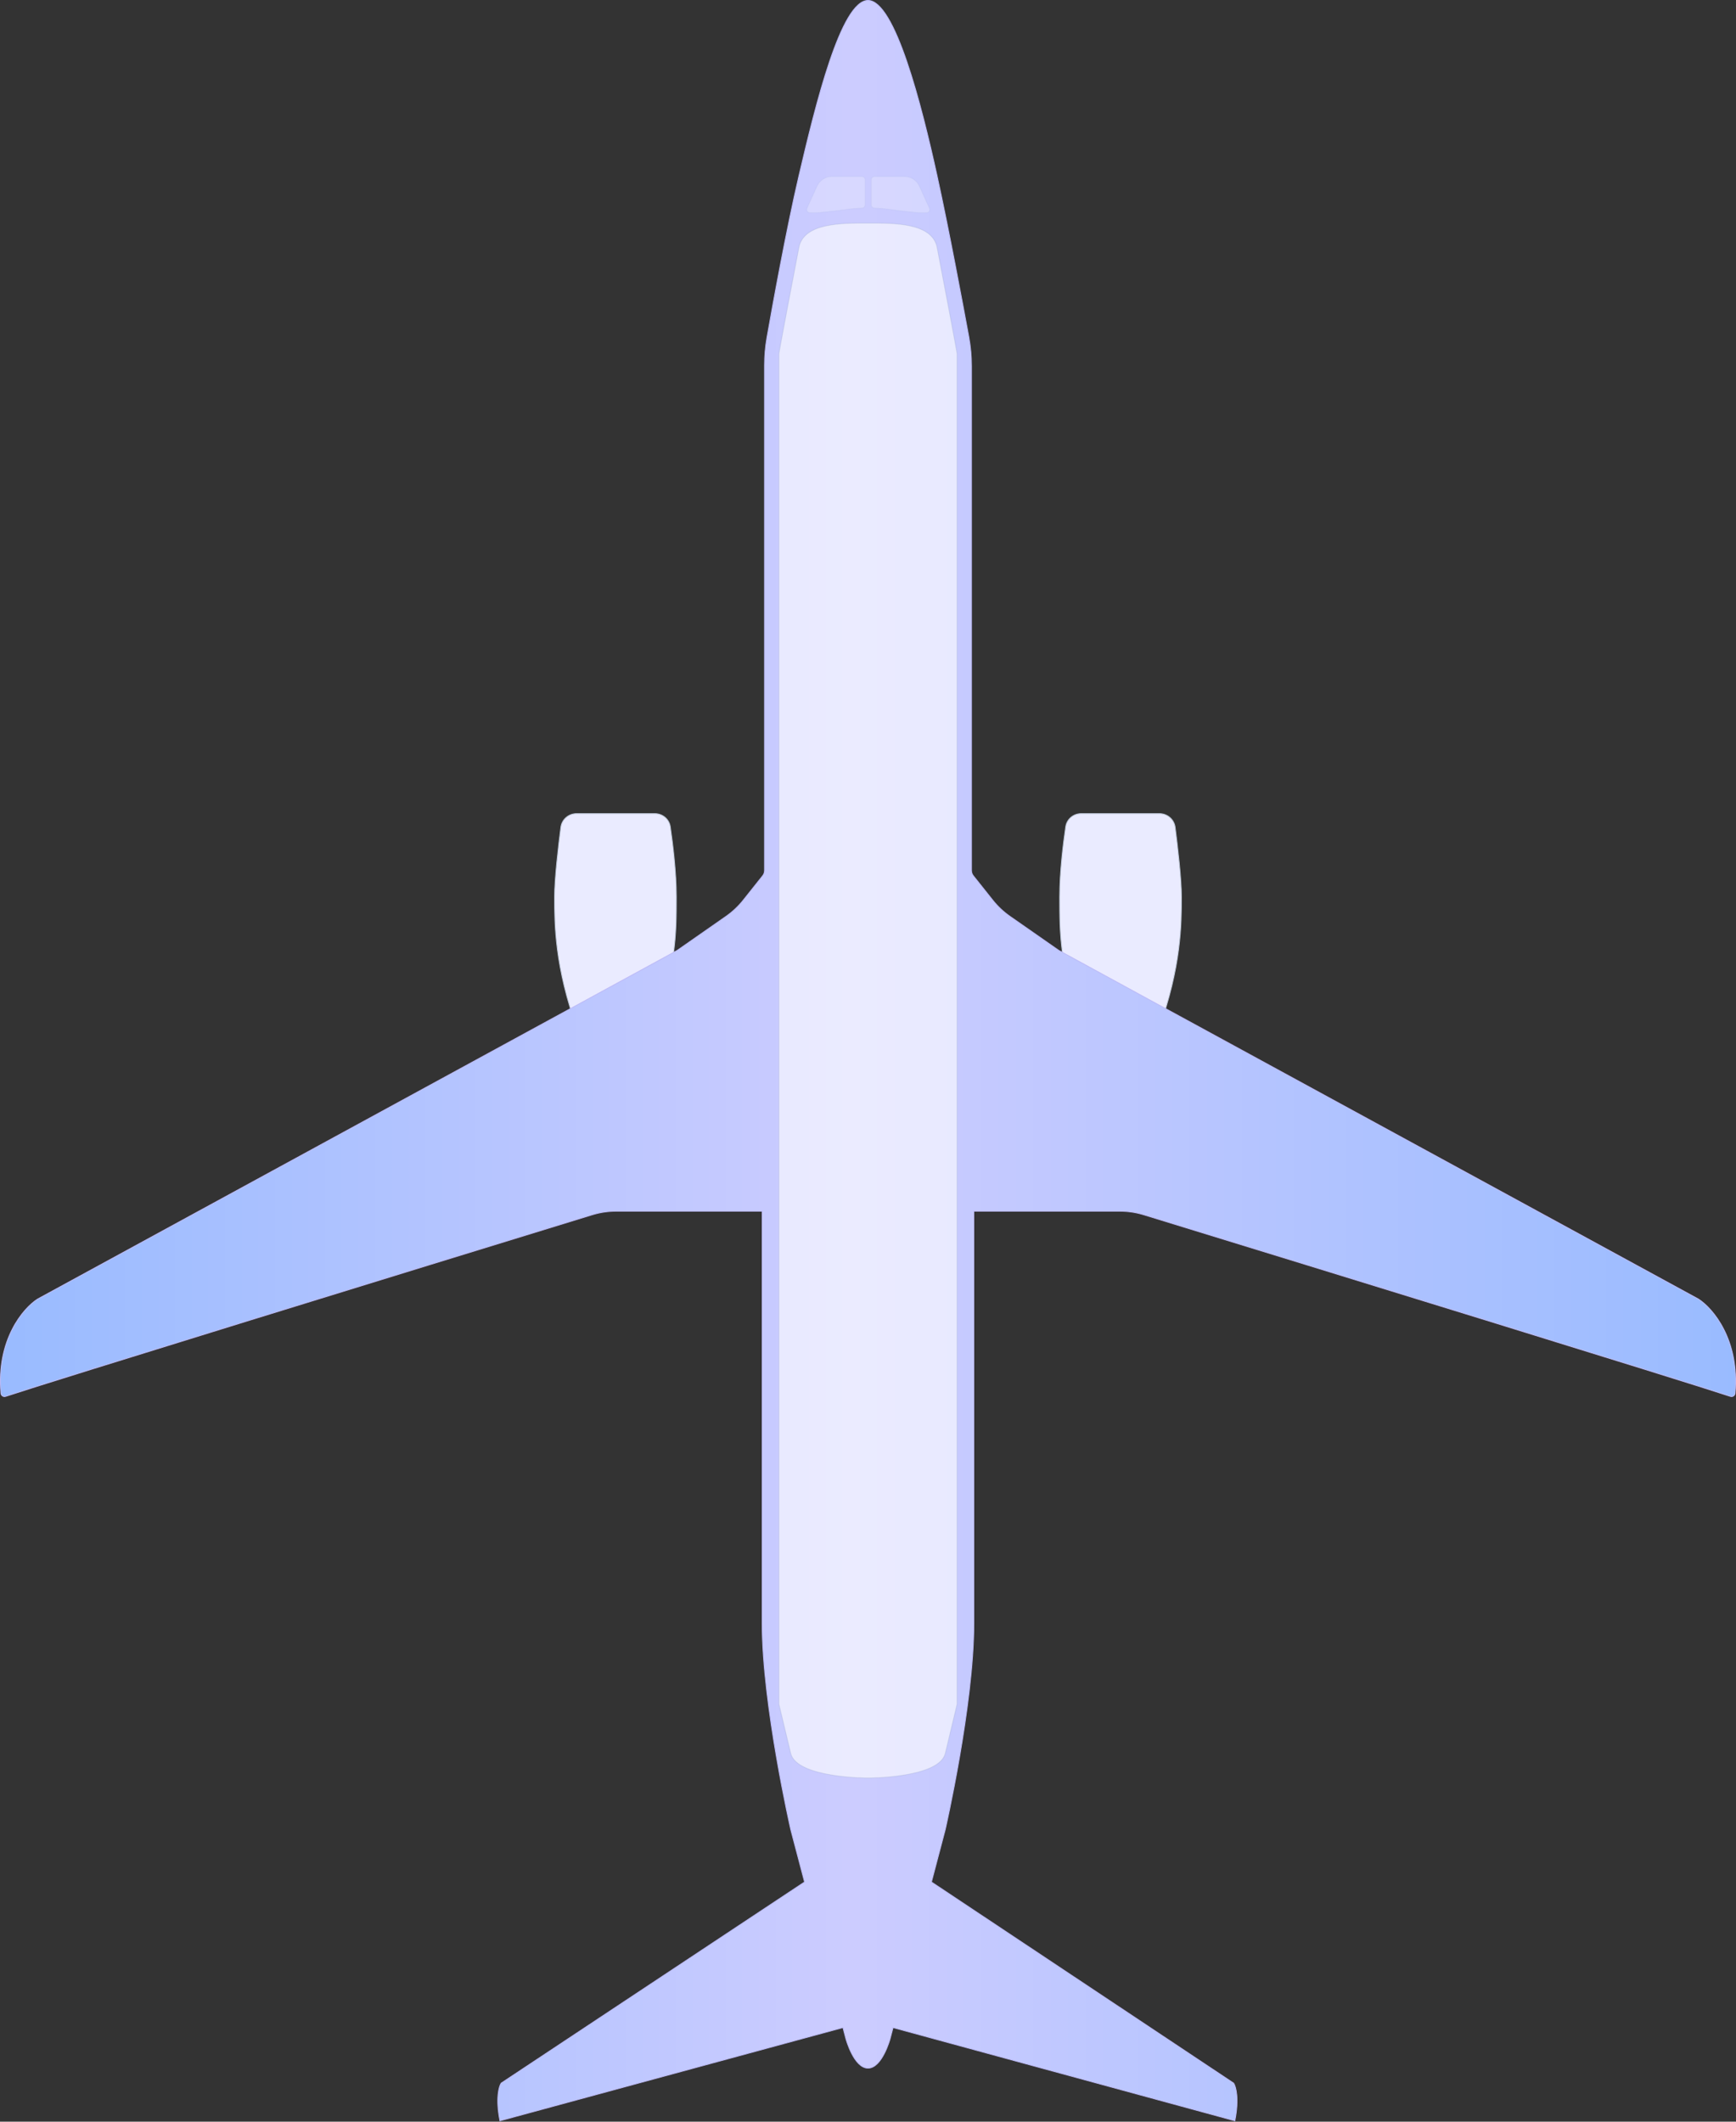 <svg width="2124" height="2596" viewBox="0 0 2124 2596" fill="none" xmlns="http://www.w3.org/2000/svg">
<rect x="0" y="0" width="2124" height="2596" fill="#333333" stroke="none"/>
<path d="M1322.77 995.5H1418.65C1428.36 995.5 1436.58 1002.64 1437.82 1012.25C1440.77 1035.12 1445.5 1075.18 1445.5 1097.5C1445.5 1129.98 1445.5 1182.63 1417.53 1259.83C1409.89 1280.9 1398.16 1304.63 1388.32 1323.1C1383.41 1332.33 1378.97 1340.24 1375.76 1345.84C1374.15 1348.65 1372.86 1350.87 1371.96 1352.4C1371.57 1353.06 1371.26 1353.59 1371.03 1353.97C1370.82 1353.58 1370.54 1353.05 1370.2 1352.39C1369.39 1350.84 1368.23 1348.59 1366.77 1345.75C1363.87 1340.08 1359.82 1332.09 1355.24 1322.81C1346.09 1304.24 1334.85 1280.5 1326.46 1259.81C1296.5 1185.9 1296.5 1143.47 1296.5 1097.5C1296.5 1066.97 1300.91 1031.79 1303.87 1011.62C1305.25 1002.27 1313.31 995.5 1322.77 995.5Z" fill="#EAEBFF" stroke="#BFC8D9"/>
<path d="M801.229 995.5H705.346C695.641 995.5 687.425 1002.64 686.182 1012.25C683.227 1035.12 678.5 1075.18 678.5 1097.5C678.5 1129.98 678.498 1182.63 706.47 1259.83C714.106 1280.9 725.843 1304.63 735.678 1323.1C740.594 1332.33 745.032 1340.24 748.241 1345.84C749.846 1348.65 751.143 1350.87 752.039 1352.4C752.428 1353.06 752.743 1353.59 752.973 1353.97C753.178 1353.58 753.456 1353.05 753.802 1352.39C754.606 1350.84 755.772 1348.59 757.226 1345.75C760.132 1340.08 764.182 1332.09 768.757 1322.81C777.907 1304.24 789.151 1280.5 797.537 1259.81C827.502 1185.9 827.5 1143.47 827.5 1097.5C827.5 1066.97 823.088 1031.79 820.126 1011.62C818.754 1002.27 810.689 995.5 801.229 995.5Z" fill="#EAEBFF" stroke="#BFC8D9"/>
<path d="M1062 0.5C1066.02 0.5 1070.08 2.427 1074.16 6.063C1078.24 9.699 1082.3 15.01 1086.31 21.688C1094.34 35.041 1102.12 53.767 1109.46 75.225C1124.14 118.134 1137.01 171.86 1146.51 215.107C1160.81 280.194 1178.31 373.914 1185.41 412.488C1187.56 424.188 1188.62 436.029 1188.62 447.926V1065.01C1188.62 1067.38 1189.42 1069.69 1190.9 1071.54L1214.65 1101.4C1220.7 1109.01 1227.82 1115.69 1235.79 1121.25L1295.34 1162.8L1295.36 1162.82L1295.39 1162.83L2077.95 1589.43C2095.58 1600.66 2128.5 1639.11 2122.86 1704.68C2122.61 1707.59 2119.88 1709.48 2117.15 1708.57C2057.1 1688.65 1627.96 1556.53 1399.47 1486.38C1389.91 1483.44 1380.13 1482 1370.13 1482H1191.5V1986.5C1191.5 2036.18 1182.76 2099.21 1174.01 2149.83C1169.63 2175.14 1165.26 2197.35 1161.98 2213.22C1160.34 2221.16 1158.97 2227.51 1158.02 2231.88C1157.54 2234.07 1157.16 2235.76 1156.91 2236.9C1156.78 2237.47 1156.68 2237.91 1156.61 2238.2C1156.58 2238.34 1156.55 2238.45 1156.54 2238.53C1156.53 2238.56 1156.52 2238.59 1156.52 2238.61C1156.52 2238.62 1156.52 2238.62 1156.52 2238.62L1139.72 2302.37L1139.62 2302.72L1139.92 2302.92L1509.4 2548.86C1510.74 2550.88 1512.47 2555.61 1513.18 2563.26C1513.88 2570.88 1513.57 2581.37 1510.87 2594.88L1093.16 2481.02L1092.67 2480.88L1092.54 2481.37L1089.02 2494.75L1089.02 2494.75C1089.02 2494.75 1089.02 2494.75 1089.02 2494.75C1089.01 2494.75 1089.01 2494.76 1089.01 2494.77C1089.01 2494.79 1089 2494.81 1088.99 2494.84C1088.97 2494.91 1088.94 2495.01 1088.91 2495.14C1088.83 2495.4 1088.72 2495.79 1088.57 2496.28C1088.27 2497.26 1087.82 2498.67 1087.22 2500.35C1086.04 2503.73 1084.27 2508.22 1081.95 2512.71C1079.64 2517.2 1076.78 2521.67 1073.42 2525C1070.07 2528.34 1066.25 2530.5 1062 2530.5C1057.75 2530.5 1053.93 2528.34 1050.58 2525C1047.22 2521.67 1044.36 2517.2 1042.05 2512.71C1039.73 2508.22 1037.96 2503.73 1036.78 2500.35C1036.18 2498.67 1035.73 2497.26 1035.43 2496.28C1035.28 2495.79 1035.17 2495.4 1035.09 2495.14C1035.06 2495.01 1035.03 2494.91 1035.01 2494.84C1035 2494.81 1034.99 2494.79 1034.99 2494.77C1034.99 2494.76 1034.99 2494.75 1034.98 2494.75C1034.98 2494.75 1034.98 2494.75 1034.98 2494.75L1031.46 2481.37L1031.33 2480.89L1030.84 2481.02L611.646 2594.88C608.952 2581.37 608.639 2570.88 609.346 2563.26C610.054 2555.61 611.783 2550.88 613.124 2548.86L984.077 2302.92L984.376 2302.72L984.284 2302.37L967.483 2238.62C967.483 2238.62 967.483 2238.62 967.481 2238.61C967.477 2238.59 967.47 2238.56 967.462 2238.53C967.445 2238.45 967.421 2238.34 967.388 2238.2C967.322 2237.91 967.223 2237.47 967.095 2236.9C966.839 2235.76 966.463 2234.07 965.984 2231.88C965.028 2227.51 963.661 2221.16 962.021 2213.22C958.74 2197.35 954.367 2175.14 949.993 2149.83C941.244 2099.21 932.5 2036.18 932.5 1986.5V1482H753.87C743.874 1482 734.088 1483.44 724.53 1486.38C496.042 1556.53 66.903 1688.65 6.849 1708.57C4.116 1709.48 1.392 1707.59 1.142 1704.68C-4.5 1639.11 28.421 1600.66 46.051 1589.43L828.613 1162.83L828.638 1162.82L828.66 1162.8L888.209 1121.25C896.179 1115.69 903.3 1109.01 909.35 1101.4L933.102 1071.54C934.58 1069.69 935.385 1067.38 935.385 1065.01V447.025C935.385 435.724 936.34 424.456 938.305 413.329C945.028 375.253 962.172 280.485 977.487 215.114C987.738 171.361 1000.61 117.634 1015.1 74.848C1022.35 53.452 1029.99 34.819 1037.9 21.545C1041.85 14.907 1045.86 9.632 1049.9 6.022C1053.94 2.412 1057.98 0.5 1062 0.5Z" fill="url(#paint0_linear_2798_18217)" stroke="#BCBAF7"/>
<path opacity="0.4" d="M987.39 254.743L999.671 227.724C1002.92 220.584 1010.04 216 1017.88 216H1054.5C1056.71 216 1058.5 217.791 1058.5 220V250.513C1058.5 252.722 1056.71 254.507 1054.5 254.564C1042.17 254.883 1034.74 256.646 1021.75 258C1014.57 258.748 1010.68 259.224 1003.38 260C999.564 260.405 994.582 260.378 990.767 260.264C987.975 260.181 986.234 257.286 987.39 254.743Z" fill="white" fill-opacity="0.6" stroke="#7C8DB0" stroke-opacity="0.2"/>
<path opacity="0.4" d="M1137.11 254.743L1124.83 227.724C1121.58 220.584 1114.46 216 1106.62 216H1070C1067.79 216 1066 217.791 1066 220V250.513C1066 252.722 1067.79 254.507 1070 254.564C1082.33 254.883 1089.76 256.646 1102.75 258C1109.93 258.748 1113.82 259.224 1121.12 260C1124.94 260.405 1129.92 260.378 1133.73 260.264C1136.52 260.181 1138.27 257.286 1137.11 254.743Z" fill="white" fill-opacity="0.6" stroke="#7C8DB0" stroke-opacity="0.2"/>
<path d="M953 433C953 433 953 430.5 977.408 303C983.289 272.278 1030.58 273 1062 273C1093.42 273 1140.71 272.278 1146.59 303C1171 430.5 1171 433 1171 433V2085C1171 2085 1171 2085 1156.59 2145.25C1149.31 2175.71 1062 2175.5 1062 2175.5C1062 2175.5 974.691 2175.71 967.408 2145.25C953 2085 953 2085 953 2085V433Z" fill="white" fill-opacity="0.6" stroke="#7C8DB0" stroke-opacity="0.2"/>
<defs>
<linearGradient id="paint0_linear_2798_18217" x1="0" y1="1127" x2="2124" y2="1127" gradientUnits="userSpaceOnUse">
<stop stop-color="#99BBFF"/>
<stop offset="0.49" stop-color="#CCCCFF"/>
<stop offset="1" stop-color="#99BBFF"/>
</linearGradient>
</defs>
</svg>
